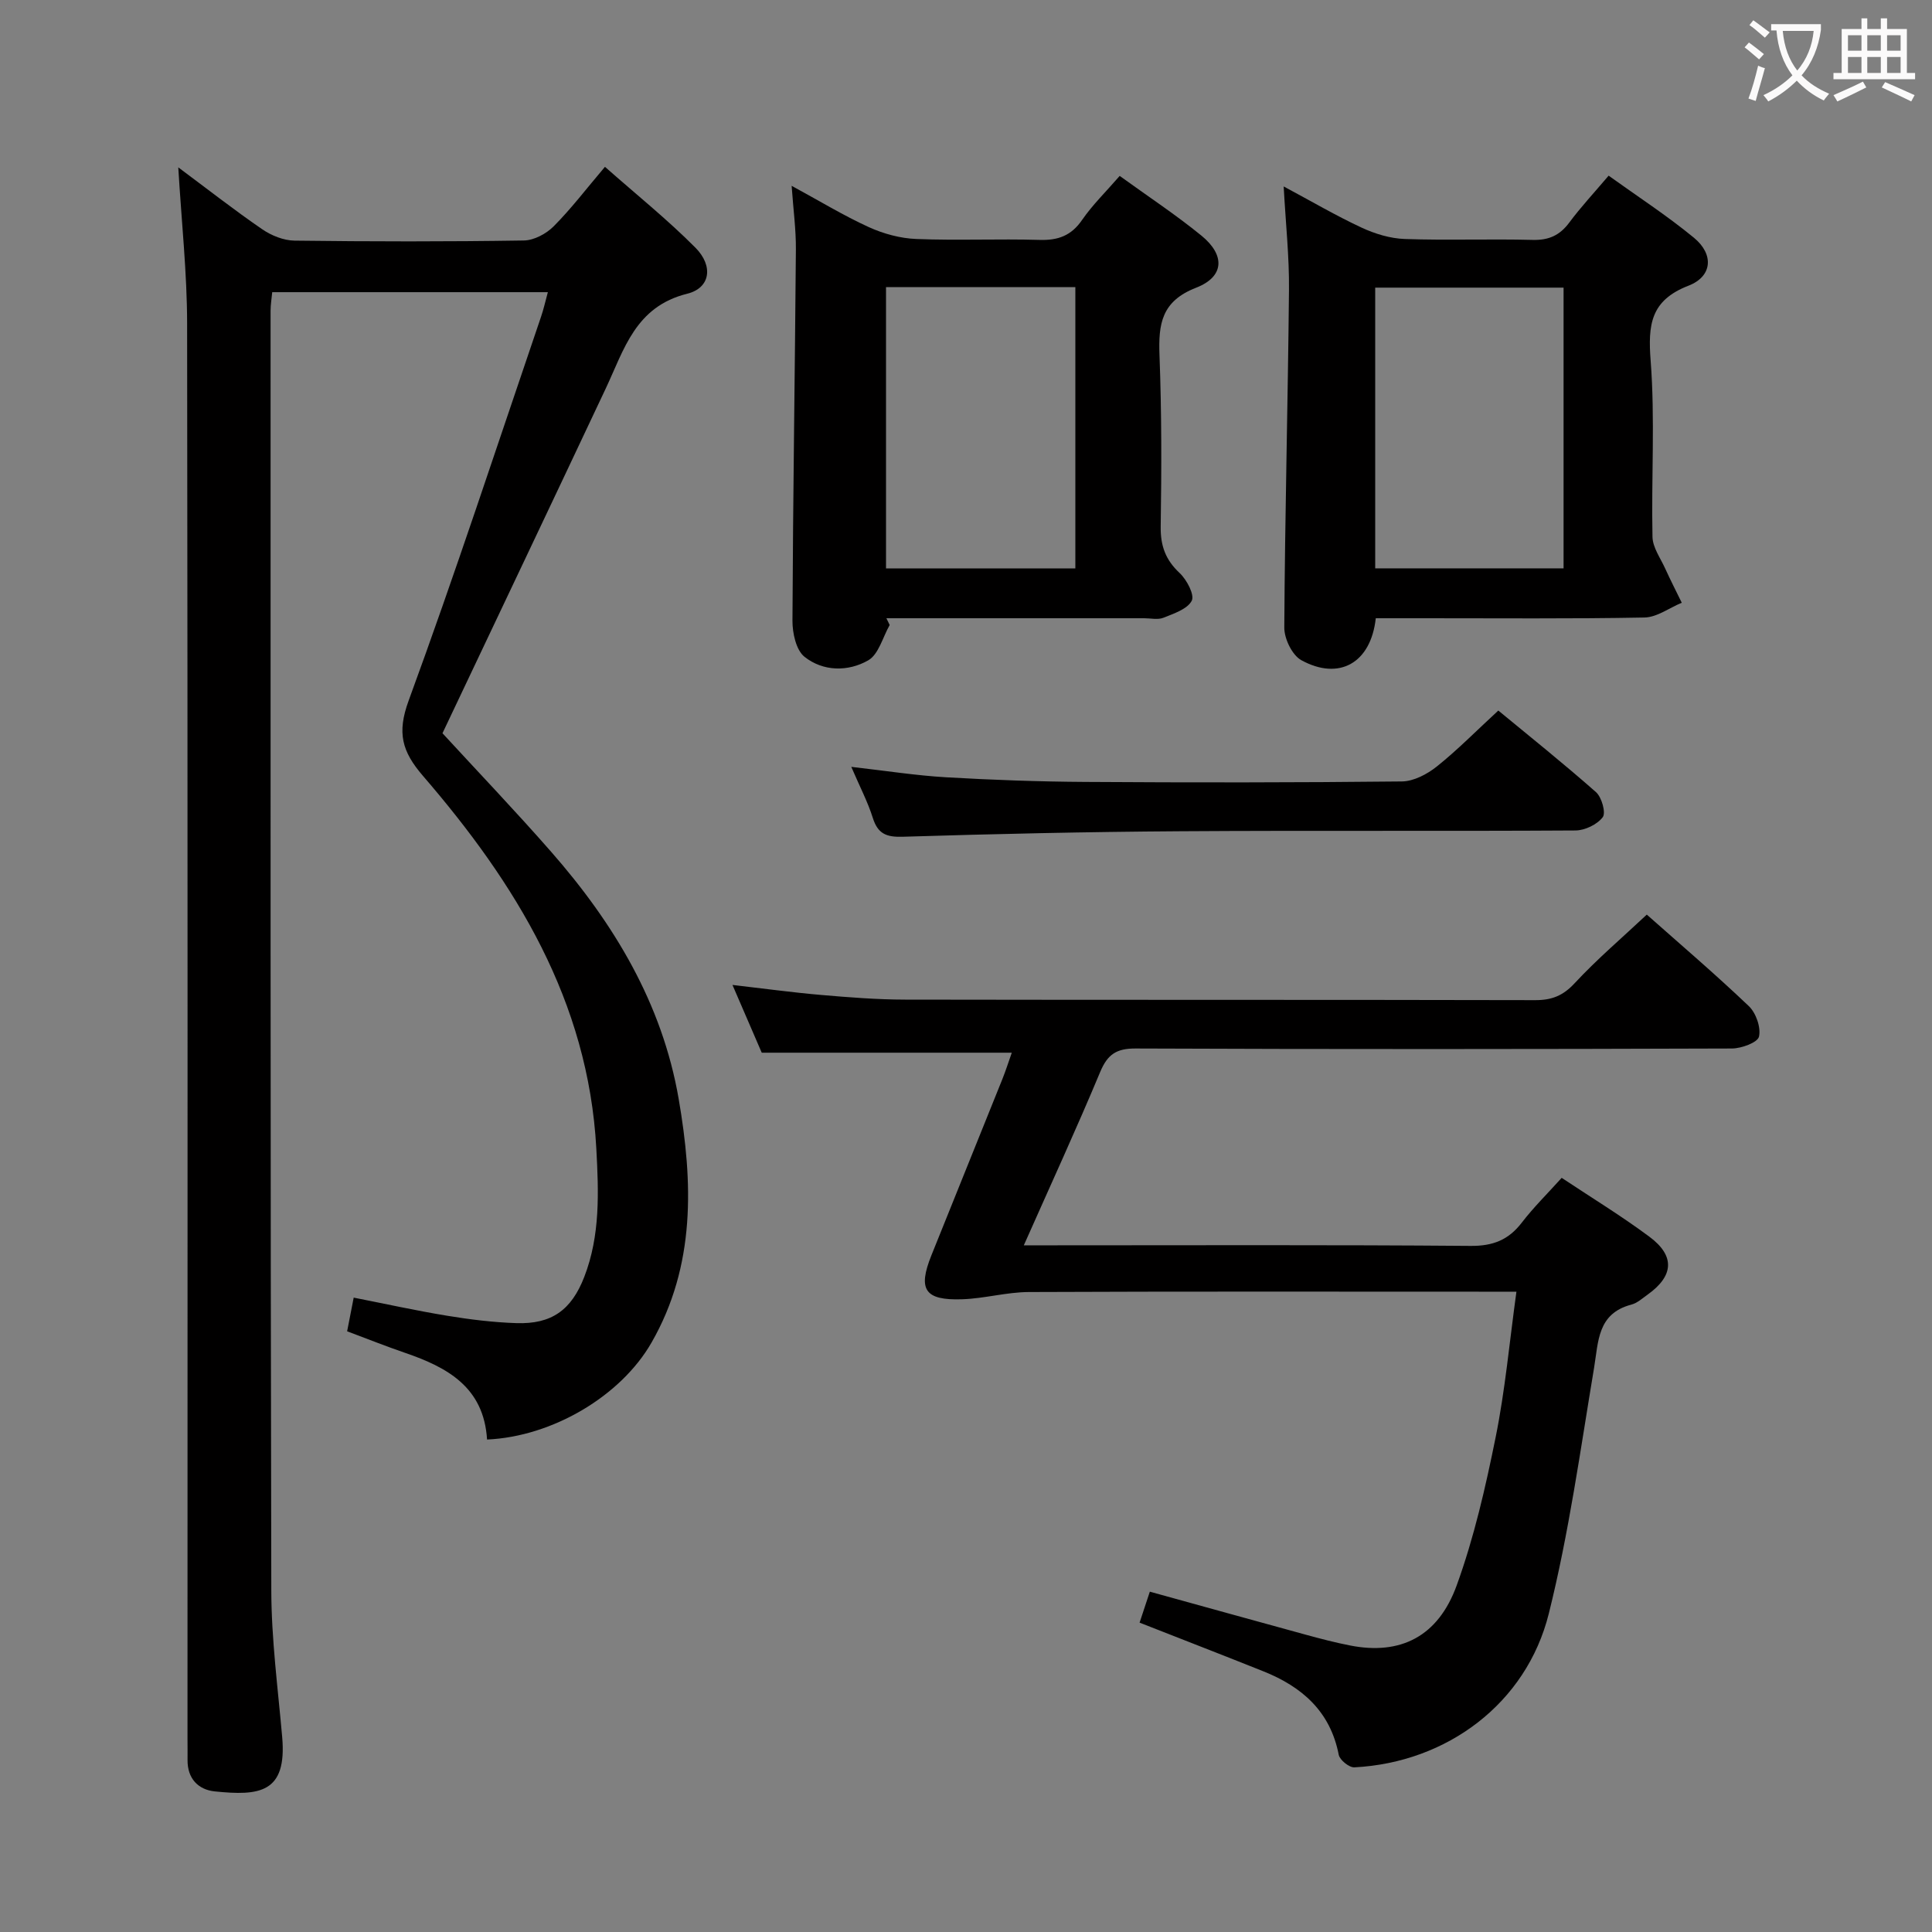 <svg enable-background="new 0 0 400 400" viewBox="0 0 400 400" xmlns="http://www.w3.org/2000/svg"><rect x="0" y="0" width="400" height="400" fill="#808080" stroke="none"/><g fill="#010000"><path d="m100.84 298.04c-.67-10.85-8.23-14.95-16.98-17.95-3.91-1.34-7.75-2.87-11.99-4.46.42-2.14.82-4.19 1.36-6.97 6.51 1.28 12.9 2.69 19.34 3.75 4.74.78 9.55 1.37 14.35 1.53 7.23.24 11.37-2.65 14.05-9.58 3.33-8.6 2.98-17.56 2.49-26.58-1.66-30.54-16.68-54.88-35.88-77.13-4.39-5.09-5.41-8.93-2.98-15.58 9.65-26.31 18.37-52.96 27.42-79.5.52-1.52.87-3.1 1.41-5.08-19.27 0-38 0-57.07 0-.12 1.32-.34 2.59-.34 3.86.01 88.31-.05 176.62.15 264.92.02 10.11 1.36 20.23 2.25 30.33 1.04 11.69-4.77 12.23-13.96 11.29-3.42-.35-5.67-2.66-5.63-6.5.02-1.5-.01-3-.01-4.5 0-97.64.06-195.28-.08-292.92-.01-10.44-1.15-20.89-1.83-32.32 6.1 4.54 11.61 8.86 17.37 12.81 1.9 1.31 4.44 2.33 6.7 2.36 15.83.2 31.66.22 47.48-.03 2.1-.03 4.64-1.39 6.18-2.94 3.61-3.63 6.73-7.74 10.61-12.31 6.48 5.73 12.94 10.91 18.74 16.75 3.73 3.76 3.12 8.32-1.7 9.52-10.74 2.66-13.06 11.52-16.88 19.63-11.18 23.73-22.45 47.42-33.8 71.37 7.21 7.84 15.02 16.01 22.47 24.51 13.02 14.85 23.02 31.43 26.43 51.18 2.98 17.27 3.54 34.49-5.61 50.45-6.34 11.09-20.54 19.49-34.06 20.09z"/><path d="m209.48 217.95c-17.22 0-34.1 0-51.77 0-1.69-3.92-3.77-8.72-6.06-14.03 6.52.75 12.4 1.56 18.31 2.07 5.79.5 11.61.96 17.42.97 43.48.08 86.97.01 130.45.11 3.43.01 5.76-.9 8.17-3.49 4.62-4.98 9.83-9.41 14.95-14.22 6.8 6.03 14.14 12.29 21.12 18.94 1.49 1.42 2.54 4.42 2.11 6.32-.28 1.22-3.63 2.45-5.6 2.46-41.15.14-82.3.17-123.45 0-3.98-.02-5.82 1.21-7.34 4.84-4.91 11.76-10.24 23.34-15.82 35.91h6.02c28.82 0 57.65-.12 86.47.12 4.64.04 7.86-1.23 10.62-4.83 2.42-3.15 5.28-5.96 8.25-9.26 6.13 4.08 12.34 7.86 18.16 12.19 5.36 3.98 5.04 8.12-.36 11.98-1.08.77-2.16 1.76-3.39 2.08-7.01 1.85-6.79 7.58-7.71 13.12-2.84 17.01-5.2 34.17-9.37 50.86-4.65 18.62-21.11 30.83-40.25 31.82-1.07.06-3.03-1.52-3.24-2.6-1.74-8.99-7.61-14.09-15.62-17.29-8.31-3.32-16.65-6.55-25.61-10.07.62-1.87 1.31-3.96 2.12-6.41 11 3.04 21.66 6 32.33 8.92 3.04.83 6.1 1.63 9.19 2.23 10.3 2.01 18.15-1.78 22.02-12.47 3.59-9.9 5.97-20.32 8.06-30.67 1.96-9.69 2.85-19.61 4.3-30.12-2.41 0-4.2 0-5.99 0-31.65 0-63.31-.07-94.96.07-4.61.02-9.2 1.35-13.81 1.5-7.75.26-9.21-2-6.37-9.08 4.88-12.17 9.82-24.33 14.7-36.5.73-1.83 1.32-3.7 1.95-5.47z"/><path d="m184.2 129.4c-1.44 2.52-2.28 6.08-4.45 7.32-4.16 2.38-9.33 2.33-13.19-.74-1.74-1.39-2.5-4.91-2.49-7.46.11-25.63.51-51.27.71-76.9.03-4.1-.53-8.19-.88-13.15 5.77 3.13 10.72 6.15 15.95 8.54 3.05 1.39 6.53 2.34 9.86 2.47 8.48.34 17-.06 25.49.19 3.85.12 6.59-.86 8.84-4.14 2.15-3.12 4.93-5.82 7.78-9.11 5.74 4.16 11.56 7.99 16.93 12.37 4.94 4.03 4.76 8.5-1.11 10.78-7.16 2.78-7.82 7.5-7.58 13.95.45 11.81.43 23.65.25 35.48-.06 4 1 6.91 3.93 9.65 1.47 1.38 3.12 4.51 2.5 5.72-.9 1.74-3.71 2.66-5.87 3.53-1.15.46-2.63.1-3.97.1-16 0-31.99 0-47.99 0-1.8 0-3.59 0-5.39 0 .23.47.46.93.68 1.4zm-.76-69.96v58.24h39.2c0-19.53 0-38.76 0-58.24-13.19 0-26.08 0-39.2 0z"/><path d="m284.84 128c-1.02 9.31-7.61 12.96-15.41 8.69-1.9-1.04-3.55-4.46-3.53-6.77.13-23.3.75-46.61.97-69.91.07-6.79-.67-13.59-1.1-21.41 5.79 3.1 10.85 6.07 16.14 8.53 2.75 1.28 5.9 2.24 8.9 2.35 8.82.31 17.66-.04 26.49.19 3.35.09 5.63-.93 7.61-3.6 2.37-3.19 5.1-6.12 8.14-9.7 5.95 4.28 12.07 8.25 17.67 12.86 4.17 3.44 3.82 8-1.14 9.92-7.87 3.04-8.4 8.1-7.83 15.55.93 12.09.12 24.31.38 36.47.05 2.19 1.64 4.36 2.61 6.5 1.09 2.4 2.3 4.75 3.45 7.12-2.58 1.07-5.13 3.01-7.73 3.06-15.16.29-30.32.14-45.48.15-3.32 0-6.62 0-10.14 0zm-.12-10.33h39c0-19.55 0-38.77 0-58.12-13.13 0-25.98 0-39 0z"/><path d="m176.25 158.77c7.23.82 13.43 1.8 19.66 2.16 9.62.56 19.26.9 28.9.96 21.81.14 43.63.14 65.44-.1 2.44-.03 5.23-1.5 7.22-3.09 4.28-3.42 8.14-7.35 12.74-11.59 6.35 5.24 13.43 10.9 20.22 16.89 1.19 1.05 2.09 4.28 1.4 5.19-1.14 1.51-3.69 2.74-5.65 2.75-27.31.17-54.62-.02-81.92.16-19.13.12-38.26.55-57.38 1.14-3.4.1-5.14-.62-6.18-3.92-1.03-3.28-2.66-6.38-4.45-10.55z"/></g><path d="m362.1 8.8c1.1.8 2.1 1.6 3.1 2.4l-1 1.1c-1.3-1.1-2.3-2-3-2.5zm1.9 4.8c.5.2.9.4 1.4.5-.6 2.3-1.3 4.5-1.9 6.8l-1.5-.5c.8-2.1 1.4-4.3 2-6.8zm-1-9.4c1.3.9 2.4 1.8 3.4 2.5l-1 1.1c-1.4-1.2-2.4-2.1-3.2-2.6zm3.7 2.2v-1.4h10.3v1.2c-.5 3.6-1.8 6.8-4 9.4 1.5 1.6 3.4 2.8 5.7 3.8-.3.4-.7.8-1.1 1.4-2.3-1.1-4.1-2.5-5.6-4.1-1.6 1.6-3.6 3.1-5.9 4.3-.3-.5-.7-.9-1-1.3 2.4-1.1 4.4-2.5 6-4.1-1.9-2.5-3-5.6-3.3-9.3h-1.1zm8.8 0h-6.4c.3 3.3 1.3 6 3 8.2 2-2.3 3.1-5.1 3.4-8.2z" fill="#fbfafa"/><path d="m385.3 3.8h1.3v2.2h2.8v-2.2h1.3v2.2h4.1v9.1h1.7v1.3h-16.9v-1.3h1.7v-9.1h4.1v-2.2zm.4 13.1.7 1.2c-1.8.9-3.8 1.9-6 2.9-.2-.4-.5-.8-.8-1.3 2.3-1 4.3-1.9 6.1-2.8zm-3.1-6.4h2.8v-3.2h-2.8zm0 4.6h2.8v-3.3h-2.8zm4-4.6h2.8v-3.2h-2.8zm0 4.6h2.8v-3.3h-2.8zm3.7 1.9c2.1.9 4.1 1.8 6.1 2.7l-.7 1.3c-2.2-1.1-4.2-2-6.1-2.9zm3.2-9.7h-2.8v3.2h2.8zm-2.8 7.8h2.8v-3.3h-2.8z" fill="#fbfafa"/></svg>